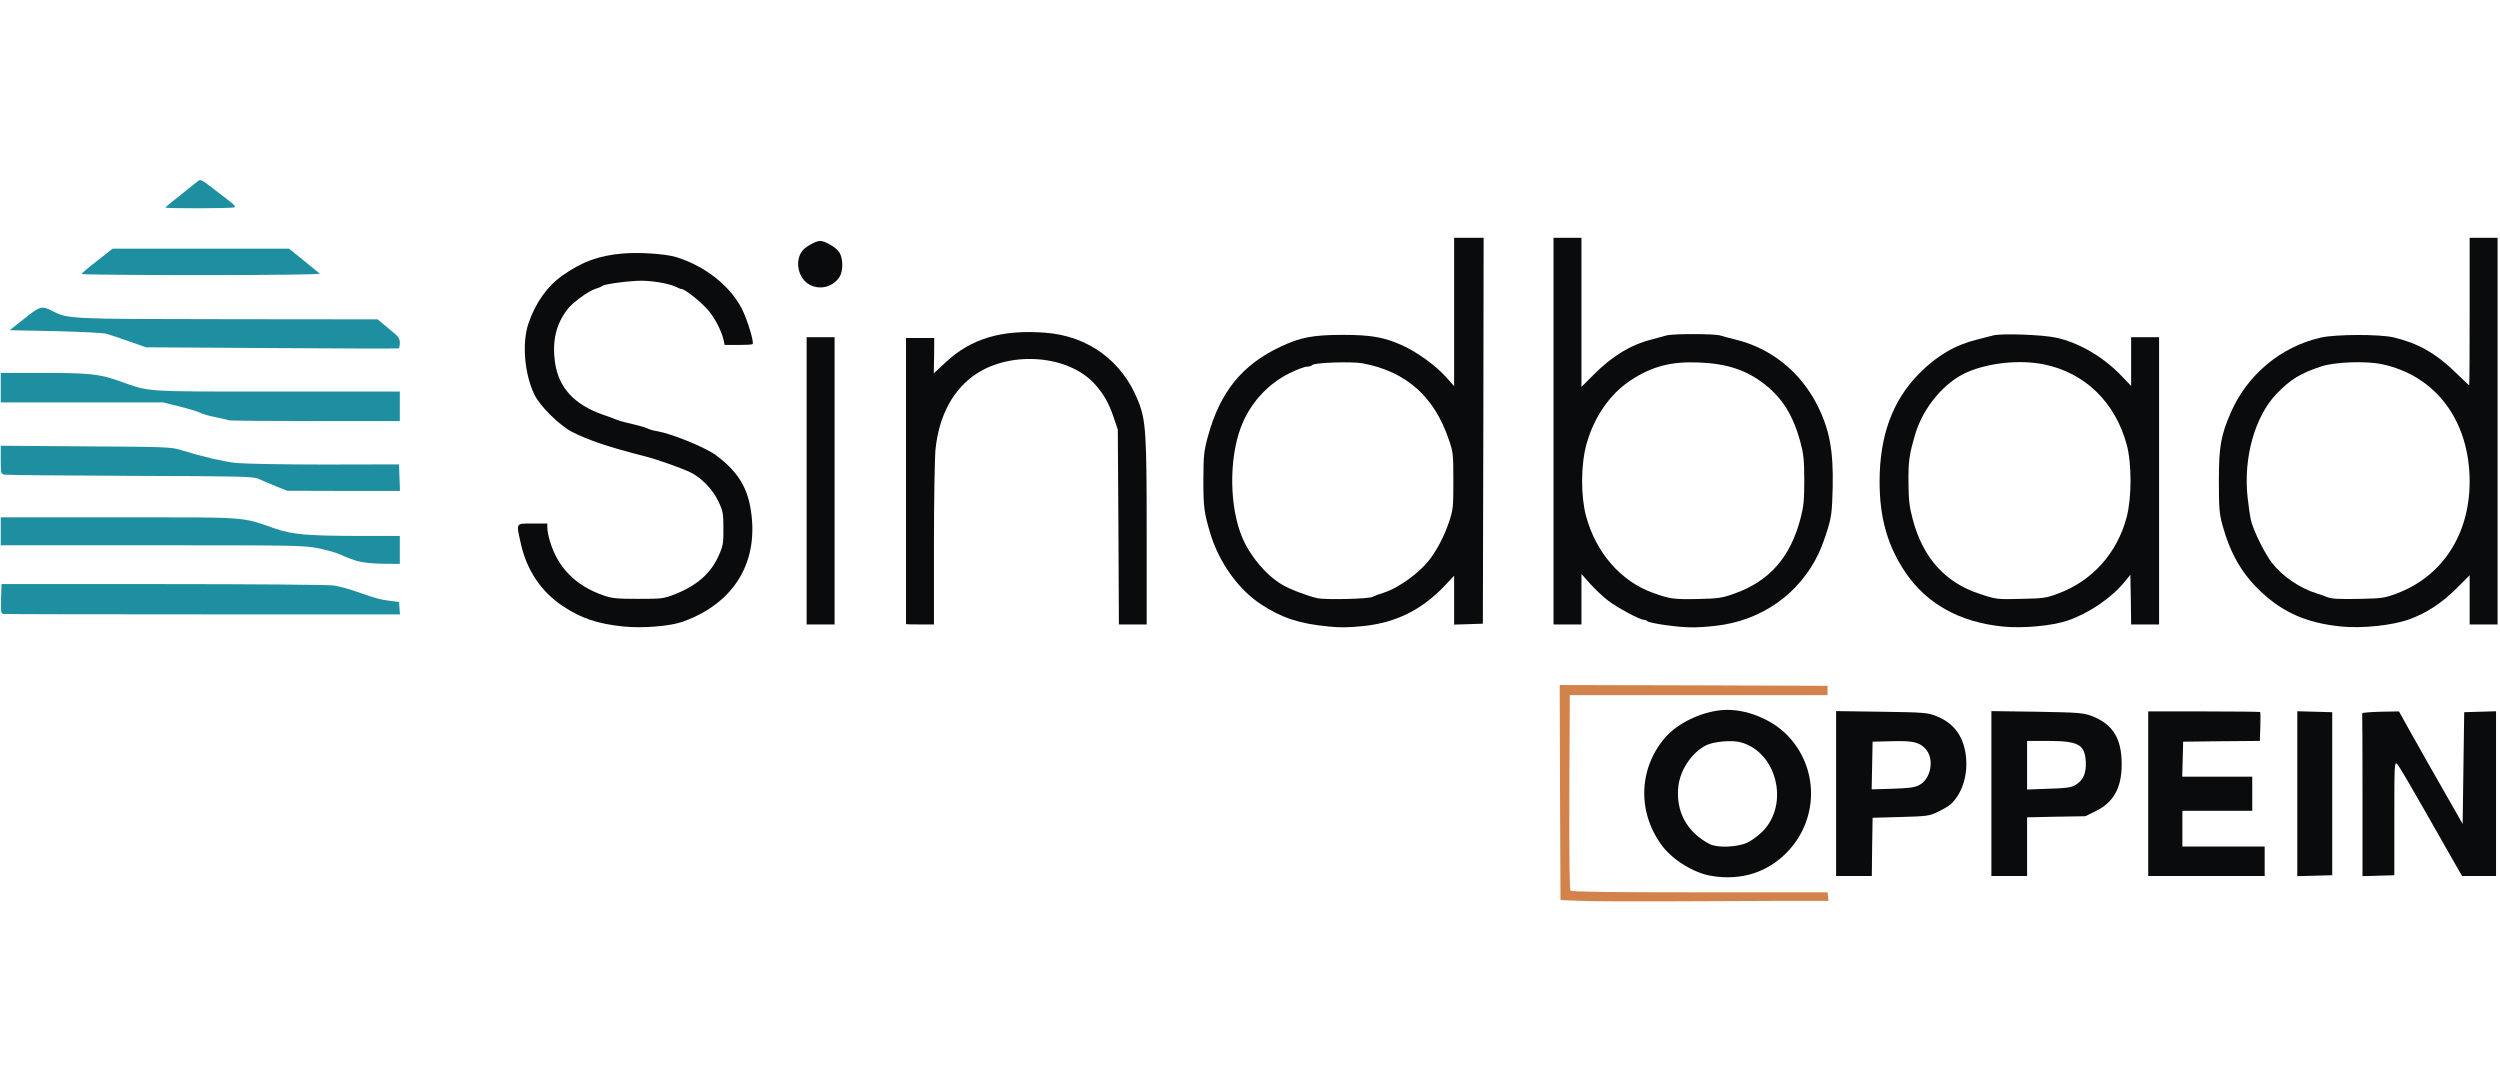 <svg xmlns="http://www.w3.org/2000/svg" xmlns:xlink="http://www.w3.org/1999/xlink" width="2512" zoomAndPan="magnify" viewBox="0 0 1884 810" height="1080" preserveAspectRatio="xMidYMid meet" version="1.0"><path fill="#090b0c" d="M 1289.613 660.047 C 1276.621 657.938 1260.824 648.227 1252.75 637.578 C 1234.027 612.77 1234.613 580.004 1254.273 556.484 C 1264.57 544.199 1285.047 534.953 1301.781 534.953 C 1318.75 534.953 1338.055 543.613 1349.055 556.367 C 1371.055 581.41 1369.887 618.855 1346.246 642.727 C 1331.387 657.703 1311.727 663.789 1289.613 660.047 Z M 1316.758 635.004 C 1320.152 633.48 1325.535 629.387 1328.695 626.109 C 1348.59 605.398 1338.758 566.664 1311.844 559.41 C 1305.176 557.539 1291.367 558.824 1285.75 561.633 C 1274.984 567.133 1266.324 579.891 1264.805 592.527 C 1262.699 611.367 1271.125 627.047 1288.324 636.059 C 1294.176 639.098 1309.152 638.516 1316.758 635.004 Z M 1316.758 635.004 " fill-opacity="1" fill-rule="nonzero"/><path fill="#090b0c" d="M 1383.691 598.027 L 1383.691 535.891 L 1417.98 536.359 C 1450.391 536.828 1452.5 537.062 1459.168 539.637 C 1473.211 545.137 1480.699 556.133 1481.754 572.516 C 1482.57 585.973 1478.125 598.496 1470.168 605.984 C 1468.648 607.387 1464.199 609.961 1460.34 611.836 C 1453.668 614.992 1452.266 615.109 1432.254 615.695 L 1411.191 616.281 L 1410.84 638.281 L 1410.605 660.16 L 1383.691 660.16 Z M 1445.945 591.824 C 1455.309 587.262 1458.117 571.699 1450.859 564.09 C 1446.18 559.176 1441.266 558.125 1425.234 558.594 L 1411.191 558.941 L 1410.84 576.965 L 1410.488 594.867 L 1426.055 594.398 C 1437.871 594.047 1442.668 593.461 1445.945 591.824 Z M 1445.945 591.824 " fill-opacity="1" fill-rule="nonzero"/><path fill="#090b0c" d="M 1500.711 598.027 L 1500.711 535.891 L 1534.996 536.359 C 1566.824 536.945 1569.633 537.18 1576.184 539.52 C 1590.93 545.137 1597.832 554.848 1598.77 571.465 C 1599.938 591.707 1593.855 604.227 1579.344 611.25 L 1571.504 615.109 L 1549.621 615.461 L 1527.625 615.93 L 1527.625 660.16 L 1500.711 660.16 Z M 1564.016 591.59 C 1569.867 588.195 1572.324 582.695 1571.855 573.922 C 1571.035 560.934 1566.355 558.359 1542.602 558.359 L 1527.625 558.359 L 1527.625 594.984 L 1543.77 594.398 C 1557.109 594.047 1560.738 593.461 1564.016 591.59 Z M 1564.016 591.59 " fill-opacity="1" fill-rule="nonzero"/><path fill="#090b0c" d="M 1618.895 598.145 L 1618.895 536.125 L 1660.789 536.125 C 1683.84 536.125 1703.031 536.359 1703.266 536.594 C 1703.5 536.828 1703.617 541.859 1703.383 547.711 L 1703.031 558.359 L 1674.129 558.594 L 1645.223 558.941 L 1644.875 572.164 L 1644.523 585.273 L 1697.297 585.273 L 1697.297 611.016 L 1644.641 611.016 L 1644.641 637.93 L 1706.66 637.93 L 1706.66 660.16 L 1618.895 660.16 Z M 1618.895 598.145 " fill-opacity="1" fill-rule="nonzero"/><path fill="#090b0c" d="M 1731.23 598.145 L 1731.23 536.008 L 1744.453 536.359 L 1757.559 536.711 L 1757.559 659.578 L 1744.453 659.93 L 1731.23 660.277 Z M 1731.23 598.145 " fill-opacity="1" fill-rule="nonzero"/><path fill="#090b0c" d="M 1780.379 599.312 C 1780.379 565.848 1780.262 538.113 1780.145 537.645 C 1779.91 537.062 1786.113 536.594 1793.836 536.359 L 1807.879 536.125 L 1813.844 546.891 C 1817.121 552.859 1824.258 565.379 1829.527 574.738 C 1834.906 584.102 1842.98 598.262 1847.547 606.336 L 1855.855 620.961 L 1856.438 578.836 L 1857.023 536.711 L 1869.078 536.359 L 1881.012 536.008 L 1881.012 660.16 L 1855.387 660.16 L 1850.238 651.152 C 1813.496 586.559 1808.344 577.664 1806.355 575.676 C 1804.484 573.805 1804.367 576.496 1804.367 616.633 L 1804.367 659.578 L 1792.43 659.93 L 1780.379 660.277 Z M 1780.379 599.312 " fill-opacity="1" fill-rule="nonzero"/><path fill="#090b0c" d="M 469.793 472.117 C 450.137 470.129 437.848 465.914 423.809 456.555 C 407.66 445.672 396.895 429.523 392.562 409.863 C 388.938 393.598 388.352 394.535 401.34 394.535 L 412.457 394.535 L 412.457 397.812 C 412.457 399.684 413.277 404.012 414.328 407.523 C 420.297 427.766 433.637 441.34 454.816 448.715 C 461.254 450.938 464.645 451.289 480.91 451.289 C 498.816 451.289 499.984 451.172 508.41 447.895 C 525.496 441.223 536.145 431.746 542.109 417.586 C 544.918 411.152 545.27 408.812 545.152 398.047 C 545.152 386.93 544.801 385.055 541.527 378.152 C 537.43 369.258 529.121 360.484 520.93 356.27 C 514.145 352.879 495.656 346.324 485.594 343.75 C 459.145 337.078 442.883 331.578 430.945 325.379 C 421.352 320.348 406.84 305.953 402.746 297.41 C 395.137 281.613 393.266 258.328 398.297 243.582 C 403.68 227.902 412.574 215.5 424.16 207.426 C 438.785 197.129 451.539 192.566 469.328 191.043 C 481.848 189.988 501.508 191.277 509.465 193.734 C 531.113 200.406 549.719 214.914 558.961 232.469 C 563.059 240.426 568.441 257.977 567.152 259.266 C 566.801 259.73 561.887 259.965 556.27 259.965 L 546.09 259.965 L 545.27 256.105 C 543.75 249.668 539.418 240.891 534.27 234.457 C 529.59 228.605 516.367 217.84 513.676 217.84 C 513.09 217.84 510.984 217.02 509.113 216.086 C 503.848 213.395 488.984 211.055 479.742 211.637 C 468.977 212.223 455.637 214.211 454.113 215.383 C 453.414 215.969 450.957 217.02 448.613 217.723 C 443.113 219.477 431.414 228.137 427.551 233.168 C 419.012 244.402 416.086 256.922 418.191 272.723 C 420.883 292.145 432.699 305.016 454.699 312.625 C 458.797 314.027 463.242 315.664 464.527 316.25 C 465.816 316.836 468.977 317.773 471.551 318.355 C 482.902 321.047 486.879 322.219 488.633 323.156 C 489.688 323.738 492.613 324.559 495.07 324.91 C 506.422 326.898 531.461 337.078 539.535 343.047 C 554.75 354.398 562.238 365.516 565.281 381.312 C 573.004 422.152 554.164 454.445 514.262 468.605 C 505.016 471.883 483.836 473.637 469.793 472.117 Z M 469.793 472.117 " fill-opacity="1" fill-rule="nonzero"/><path fill="#090b0c" d="M 1001.051 472.117 C 979.051 470.012 965.711 465.562 950.266 455.383 C 933.297 444.266 918.785 424.023 912.117 402.141 C 907.438 386.461 906.852 382.363 906.852 361.77 C 906.969 343.047 907.203 340.238 910.246 329.004 C 919.371 295.422 936.105 274.711 965.359 261.137 C 980.102 254.113 989.816 252.359 1012.164 252.359 C 1033.348 252.359 1042.941 254.113 1056.633 260.199 C 1067.75 265.23 1081.906 275.414 1089.516 283.953 L 1095.832 290.977 L 1095.832 179.227 L 1118.066 179.227 L 1117.832 324.676 L 1117.48 470.012 L 1106.715 470.363 L 1095.832 470.711 L 1095.832 433.852 L 1088.578 441.574 C 1071.375 459.598 1052.07 469.191 1027.73 471.766 C 1016.73 472.938 1009.59 473.055 1001.051 472.117 Z M 1034.398 449.766 C 1035.688 449.066 1039.312 447.66 1042.59 446.723 C 1054.645 442.863 1070.793 430.926 1078.398 420.277 C 1084.016 412.438 1088.578 403.312 1091.973 393.363 C 1095.129 383.887 1095.246 382.363 1095.246 362.355 C 1095.246 342.23 1095.129 340.824 1091.855 331.348 C 1080.738 298.582 1059.676 279.977 1026.793 273.773 C 1018.836 272.371 990.867 273.188 988.996 275.062 C 988.293 275.762 986.422 276.348 984.785 276.348 C 983.145 276.348 977.41 278.453 972.027 281.145 C 955.18 289.336 941.723 304.316 935.051 322.219 C 926.043 346.324 926.512 382.363 936.223 405.184 C 942.074 419.109 954.359 433.734 966.297 440.641 C 971.914 444.031 985.484 449.18 992.859 450.82 C 998.824 452.105 1031.59 451.406 1034.398 449.766 Z M 1034.398 449.766 " fill-opacity="1" fill-rule="nonzero"/><path fill="#090b0c" d="M 1254.977 471.062 C 1248.305 470.129 1242.219 468.84 1241.637 468.254 C 1240.934 467.555 1239.762 467.086 1238.828 467.086 C 1235.785 467.086 1218.816 457.957 1211.797 452.574 C 1207.934 449.648 1201.965 443.914 1198.34 439.938 L 1191.785 432.566 L 1191.785 470.594 L 1170.723 470.594 L 1170.723 179.227 L 1191.785 179.227 L 1191.785 291.559 L 1200.914 282.434 C 1214.84 268.391 1228.879 259.848 1244.559 255.871 C 1248.656 254.816 1253.688 253.414 1255.676 252.828 C 1260.359 251.422 1291.836 251.422 1296.398 252.828 C 1298.387 253.531 1303.77 254.816 1308.219 255.988 C 1334.664 262.422 1356.895 280.328 1369.535 305.367 C 1378.777 323.738 1381.703 339.539 1381.117 367.27 C 1380.652 385.641 1380.184 389.27 1377.375 398.629 C 1375.617 404.48 1372.695 412.438 1370.82 416.418 C 1356.547 447.309 1327.406 467.902 1292.652 471.648 C 1277.676 473.285 1270.539 473.168 1254.977 471.062 Z M 1306.461 447.543 C 1333.375 438.184 1349.289 420.043 1357.012 390.207 C 1359.238 381.547 1359.703 376.867 1359.703 361.77 C 1359.586 345.738 1359.238 342.344 1356.547 332.281 C 1351.164 312.973 1343.207 300.102 1330.098 289.805 C 1316.527 279.039 1301.664 274.008 1280.484 273.188 C 1259.656 272.254 1245.027 275.996 1228.996 286.527 C 1213.316 296.824 1201.266 314.145 1195.531 334.855 C 1191.316 350.188 1191.199 373.59 1195.18 388.684 C 1202.668 416.535 1221.391 438.066 1245.848 446.84 C 1258.719 451.406 1261.176 451.758 1279.547 451.406 C 1294.879 451.055 1297.453 450.703 1306.461 447.543 Z M 1306.461 447.543 " fill-opacity="1" fill-rule="nonzero"/><path fill="#090b0c" d="M 1508.902 472.117 C 1476.953 468.84 1452.266 455.148 1436.352 431.98 C 1422.543 411.852 1416.34 390.207 1416.457 362.355 C 1416.574 328.07 1426.285 301.742 1446.297 281.496 C 1459.402 268.156 1473.445 259.965 1489.594 255.988 C 1494.156 254.816 1499.656 253.414 1501.879 252.828 C 1507.848 251.074 1539.559 252.242 1549.504 254.465 C 1566.59 258.211 1584.727 268.742 1598.184 282.668 L 1606.023 290.859 L 1606.023 254.113 L 1627.086 254.113 L 1627.086 470.594 L 1606.023 470.594 L 1605.789 451.871 L 1605.438 433.148 L 1601.227 438.301 C 1591.516 450.352 1574.43 462.055 1558.516 467.555 C 1546.695 471.648 1524.23 473.754 1508.902 472.117 Z M 1550.676 447.426 C 1576.535 437.949 1595.375 417.117 1602.629 389.855 C 1606.492 375.344 1606.609 349.133 1602.629 334.855 C 1593.973 303.027 1571.035 280.793 1540.262 274.594 C 1522.473 270.965 1498.953 273.305 1482.57 280.445 C 1465.371 287.816 1449.457 306.891 1443.371 327.016 C 1438.809 342.695 1438.105 347.145 1438.223 363.527 C 1438.34 377.098 1438.926 381.898 1441.383 391.141 C 1449.105 420.512 1465.957 439.117 1492.168 447.66 C 1504.688 451.758 1504.922 451.758 1524.113 451.289 C 1539.559 450.938 1541.898 450.703 1550.676 447.426 Z M 1550.676 447.426 " fill-opacity="1" fill-rule="nonzero"/><path fill="#090b0c" d="M 1763.996 472.117 C 1738.254 469.426 1720.348 461.586 1703.617 445.672 C 1689.457 432.332 1680.68 417.004 1674.828 395.703 C 1672.488 386.812 1672.137 383.184 1672.137 362.355 C 1672.137 336.496 1673.66 328.07 1681.148 310.867 C 1693.668 282.199 1718.945 261.254 1749.137 254.348 C 1760.484 251.891 1793.016 251.773 1803.781 254.23 C 1821.918 258.562 1835.375 266.051 1850.004 280.211 C 1855.738 285.828 1860.652 290.391 1860.77 290.391 C 1861.004 290.391 1861.121 265.348 1861.121 234.809 L 1861.121 179.227 L 1882.184 179.227 L 1882.184 470.594 L 1861.121 470.594 L 1861.121 433.5 L 1850.938 443.684 C 1839.824 454.68 1828.824 461.82 1815.953 466.617 C 1803.43 471.297 1779.91 473.754 1763.996 472.117 Z M 1806.004 447.309 C 1840.406 434.555 1861.121 402.844 1861.121 362.941 C 1861.121 317.188 1835.727 283.137 1795.121 274.477 C 1783.07 271.902 1759.785 272.723 1749.371 276.113 C 1733.688 281.262 1726.199 285.828 1715.668 296.711 C 1699.285 313.793 1690.512 344.918 1693.785 374.758 C 1694.488 381.43 1695.66 389.27 1696.359 392.195 C 1698.234 400.152 1707.008 417.703 1712.391 424.492 C 1720.23 434.438 1733.34 443.332 1745.859 447.191 C 1748.434 448.012 1751.594 449.066 1752.879 449.648 C 1756.977 451.406 1761.891 451.641 1779.207 451.289 C 1794.887 450.938 1796.996 450.703 1806.004 447.309 Z M 1806.004 447.309 " fill-opacity="1" fill-rule="nonzero"/><path fill="#090b0c" d="M 607.875 362.355 L 607.875 254.113 L 628.938 254.113 L 628.938 470.594 L 607.875 470.594 Z M 607.875 362.355 " fill-opacity="1" fill-rule="nonzero"/><path fill="#090b0c" d="M 682.766 470.363 C 682.766 470.129 682.766 421.566 682.766 362.355 L 682.766 254.699 L 704.062 254.699 L 703.945 268.039 L 703.711 281.379 L 712.488 273.188 C 731.793 255.051 754.848 248.266 787.727 250.723 C 820.141 253.18 846.004 272.137 857.82 302.441 C 863.555 316.836 864.141 326.664 864.141 401.555 L 864.141 470.594 L 843.195 470.594 L 842.844 397.227 L 842.375 323.738 L 839.332 314.73 C 835.59 303.613 831.375 296.242 824.473 288.867 C 804.812 267.805 762.922 264.297 736.242 281.379 C 718.57 292.848 707.688 312.742 704.996 338.602 C 704.414 344.57 703.828 376.75 703.828 410.098 L 703.828 470.594 L 693.297 470.594 C 687.562 470.594 682.766 470.477 682.766 470.363 Z M 682.766 470.363 " fill-opacity="1" fill-rule="nonzero"/><path fill="#090b0c" d="M 608.809 213.746 C 600.852 208.363 598.98 195.258 605.184 188.352 C 607.758 185.543 615.129 181.566 617.938 181.566 C 621.918 181.566 630.34 186.598 632.566 190.223 C 635.488 195.023 635.488 204.383 632.566 208.828 C 627.301 216.785 616.652 219.012 608.809 213.746 Z M 608.809 213.746 " fill-opacity="1" fill-rule="nonzero"/><path fill="#1e8fa0" d="M 2.43 462.637 C 0.676 462.289 0.559 460.883 0.793 451.172 L 1.145 440.172 L 122.84 440.172 C 189.773 440.172 247.699 440.641 251.559 441.223 C 255.422 441.809 263.379 443.914 269.113 446.023 C 283.504 451.055 286.078 451.758 293.918 452.809 L 300.707 453.629 L 301.41 462.988 L 152.914 462.988 C 71.238 462.988 3.602 462.871 2.43 462.637 Z M 2.43 462.637 " fill-opacity="1" fill-rule="nonzero"/><path fill="#1e8fa0" d="M 268.996 422.734 C 265.133 421.566 259.75 419.578 257.059 418.172 C 254.367 416.77 246.879 414.66 240.324 413.258 C 228.859 411.035 224.41 410.918 114.531 410.918 L 0.559 410.918 L 0.559 389.855 L 89.492 389.855 C 188.605 389.855 181.117 389.27 207.094 398.281 C 220.434 402.844 231.668 403.777 271.219 403.895 L 301.293 403.895 L 301.293 424.961 L 288.77 424.844 C 280.812 424.727 273.559 424.023 268.996 422.734 Z M 268.996 422.734 " fill-opacity="1" fill-rule="nonzero"/><path fill="#1e8fa0" d="M 207.68 366.332 C 202.879 364.344 197.031 361.887 194.805 360.836 C 191.062 359.078 181.582 358.844 98.27 358.609 C 47.484 358.375 4.656 358.027 3.25 357.676 C 0.676 357.09 0.559 356.504 0.559 346.441 L 0.559 335.91 L 64.684 336.379 C 126.352 336.73 129.043 336.848 136.883 339.305 C 152.68 344.219 167.543 347.609 177.84 348.898 C 183.809 349.484 213.062 350.07 244.539 350.07 L 300.707 349.953 L 301.059 360.016 L 301.41 369.961 L 258.93 369.961 L 216.453 369.844 Z M 207.68 366.332 " fill-opacity="1" fill-rule="nonzero"/><path fill="#1e8fa0" d="M 172.457 316.719 C 172.105 316.484 167.777 315.434 162.977 314.496 C 158.062 313.559 152.562 312.039 150.691 310.984 C 148.82 310.051 141.797 307.941 135.129 306.305 L 122.84 303.262 L 0.559 303.262 L 0.559 281.027 L 31.918 281.027 C 67.141 281.027 74.98 281.848 89.375 286.996 C 113.715 295.539 105.523 295.07 208.613 295.07 L 301.293 295.07 L 301.293 317.305 L 237.168 317.305 C 201.828 317.305 172.691 317.07 172.457 316.719 Z M 172.457 316.719 " fill-opacity="1" fill-rule="nonzero"/><path fill="#1e8fa0" d="M 204.754 262.305 L 109.969 261.723 L 97.098 257.156 C 90.078 254.699 82.355 252.125 80.129 251.539 C 77.906 250.84 60.59 250.02 41.75 249.551 L 7.348 248.848 L 18.23 240.191 C 30.047 230.711 31.453 230.242 39.176 234.223 C 51.227 240.426 50.875 240.426 172.105 240.543 L 284.559 240.66 L 292.867 247.562 C 300.238 253.531 301.293 254.816 301.293 258.328 C 301.293 260.434 300.941 262.305 300.473 262.539 C 299.887 262.773 256.941 262.656 204.754 262.305 Z M 204.754 262.305 " fill-opacity="1" fill-rule="nonzero"/><path fill="#1e8fa0" d="M 61.523 206.488 C 61.523 205.906 66.789 201.457 73.227 196.543 L 84.812 187.414 L 217.859 187.414 L 228.859 196.309 C 234.941 201.223 240.324 205.672 241.027 206.254 C 241.613 206.84 205.688 207.309 151.746 207.309 C 102.012 207.309 61.406 206.957 61.523 206.488 Z M 61.523 206.488 " fill-opacity="1" fill-rule="nonzero"/><path fill="#1e8fa0" d="M 124.598 156.406 C 124.598 156.172 129.746 151.844 136.062 146.93 C 142.266 142.012 148.234 137.215 149.285 136.398 C 150.809 134.992 152.094 135.461 158.062 140.141 C 161.809 143.066 168.008 147.746 171.637 150.555 C 176.668 154.301 177.84 155.82 176.551 156.289 C 174.445 157.109 124.598 157.227 124.598 156.406 Z M 124.598 156.406 " fill-opacity="1" fill-rule="nonzero"/><path fill="#d4824c" d="M 1190.617 678.883 L 1175.988 678.301 L 1175.637 597.207 L 1175.402 516.23 L 1276.273 516.465 L 1377.258 516.816 L 1377.258 523.84 L 1183.012 523.84 L 1182.66 596.855 C 1182.543 647.172 1182.777 670.344 1183.594 671.16 C 1184.531 672.098 1214.957 672.449 1281.07 672.449 L 1377.258 672.449 L 1377.609 675.727 L 1377.961 678.883 L 1345.43 678.883 C 1327.523 679 1288.676 679.117 1259.07 679.234 C 1229.465 679.352 1198.691 679.234 1190.617 678.883 Z M 1190.617 678.883 " fill-opacity="1" fill-rule="nonzero"/></svg>